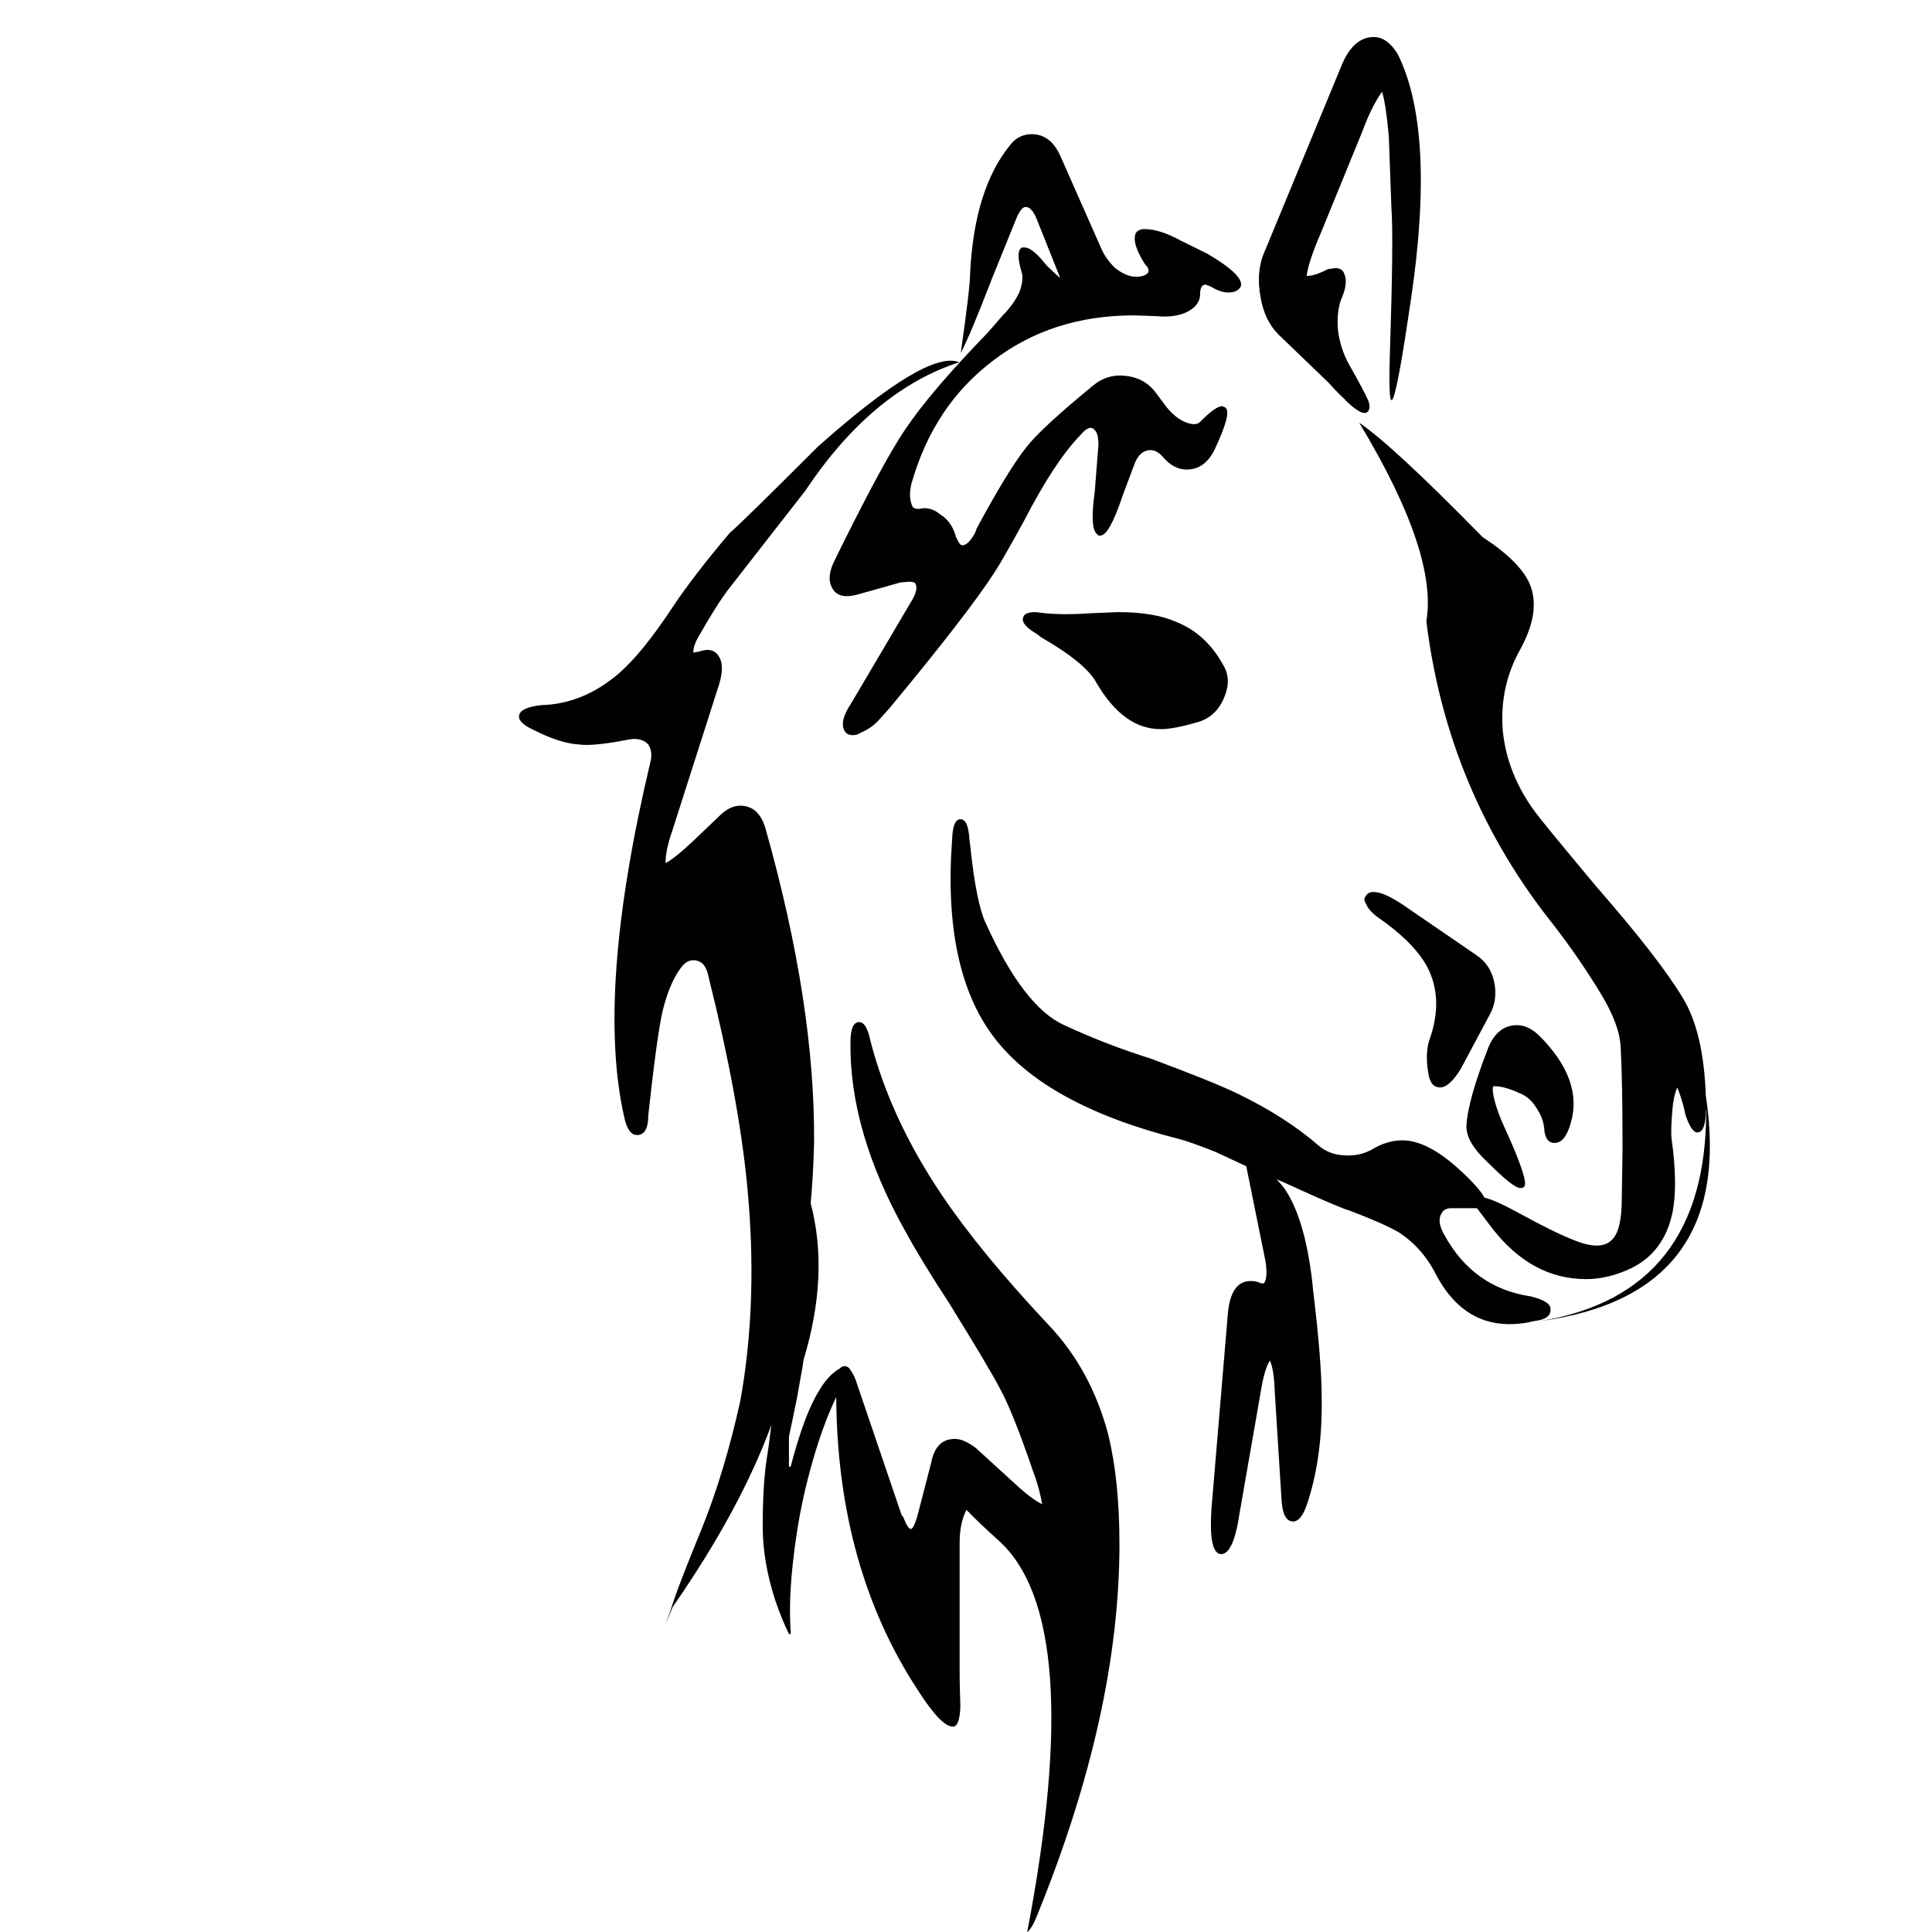 <?xml version="1.0" encoding="utf-8"?>
<!-- Generator: Adobe Illustrator 16.0.0, SVG Export Plug-In . SVG Version: 6.00 Build 0)  -->
<!DOCTYPE svg PUBLIC "-//W3C//DTD SVG 1.1//EN" "http://www.w3.org/Graphics/SVG/1.1/DTD/svg11.dtd">
<svg version="1.1" id="Layer_1" xmlns="http://www.w3.org/2000/svg" xmlns:xlink="http://www.w3.org/1999/xlink" x="0px" y="0px"
	 width="300px" height="300px" viewBox="0 0 300 300" enable-background="new 0 0 300 300" xml:space="preserve">
<g>
	<path fill-rule="evenodd" clip-rule="evenodd" fill="#010101" d="M231.146,180.621c-2.368-2.176-3.514-4.117-3.437-5.826
		c0.116-2.563,1.264-6.642,3.437-12.233c0.971-2.253,2.447-3.378,4.428-3.378c1.166,0,2.312,0.543,3.438,1.631
		c4.582,4.583,6.213,9.106,4.893,13.572c-0.581,2.058-1.418,3.088-2.504,3.088c-1.01,0-1.555-0.796-1.632-2.389
		c-0.115-1.048-0.523-2.078-1.225-3.088c-0.658-1.086-1.495-1.823-2.502-2.214c-1.595-0.737-2.874-1.104-3.848-1.104h-0.349
		c-0.193,0.93,0.254,2.736,1.34,5.415l1.516,3.38c1.67,3.884,2.348,6.116,2.039,6.699l-0.292,0.292h-0.406
		C235.341,184.466,233.71,183.183,231.146,180.621z M229.051,148.173c1.592,1.011,2.581,2.447,2.971,4.312
		c0.389,1.903,0.135,3.63-0.757,5.185l-4.485,8.389c-1.166,1.864-2.216,2.795-3.146,2.795c-1.05,0-1.669-0.776-1.864-2.33
		c-0.311-1.824-0.272-3.437,0.116-4.834c1.592-4.35,1.495-8.215-0.291-11.592c-1.397-2.563-3.961-5.126-7.688-7.69
		c-0.935-0.699-1.536-1.397-1.808-2.096c-0.312-0.506-0.312-0.894,0-1.166c0.194-0.427,0.601-0.64,1.225-0.64
		c0.971,0,2.389,0.601,4.251,1.806L229.051,148.173z M189.905,103.202c0.892,1.438,0.989,3.049,0.291,4.834
		c-0.776,2.06-2.097,3.4-3.961,4.02c-2.603,0.778-4.603,1.166-6,1.166c-3.846,0-7.166-2.389-9.961-7.164
		c-1.087-2.058-3.961-4.428-8.623-7.107l-0.583-0.465c-1.669-0.973-2.406-1.808-2.212-2.506c0.077-0.622,0.72-0.933,1.922-0.933
		l1.456,0.175c2.097,0.195,4.487,0.195,7.166,0l4.136-0.175c3.807,0,6.835,0.506,9.088,1.516
		C185.69,97.765,188.118,99.98,189.905,103.202z M238.429,126.155c0.894,1.204,4.001,4.99,9.32,11.358
		c6.641,7.613,11.166,13.438,13.573,17.476c2.137,3.496,3.32,8.543,3.554,15.146c3.145,20.619-5.438,32.29-25.749,35.01
		c17.283-2.836,25.884-13.768,25.807-32.798l-0.058,0.059c0,2.292-0.446,3.438-1.34,3.438c-0.583,0-1.185-0.894-1.806-2.68
		c-0.272-1.399-0.701-2.835-1.282-4.312c-0.388,0.894-0.642,2.039-0.758,3.437c-0.194,2.37-0.233,3.903-0.117,4.603
		c0.662,4.777,0.7,8.603,0.117,11.477c-0.894,4.076-3.028,6.932-6.408,8.563c-2.368,1.125-4.698,1.688-6.989,1.688
		c-5.632,0-10.485-2.62-14.563-7.864l-2.387-3.145h-4.02c-0.701,0-1.187,0.252-1.456,0.758c-0.545,0.853-0.41,1.98,0.406,3.378
		c2.989,5.476,7.456,8.66,13.397,9.554c2.06,0.504,3.089,1.146,3.089,1.922c0.116,1.087-0.759,1.729-2.622,1.924
		c-0.233,0.038-0.467,0.096-0.7,0.173c-1.047,0.194-2.058,0.292-3.028,0.292h-0.116c-0.077,0-0.156,0-0.233,0
		c-4.698-0.117-8.369-2.643-11.01-7.574c-1.436-2.872-3.397-5.106-5.882-6.698c-1.516-0.893-4.117-2.04-7.808-3.436l-0.406-0.117
		c-1.67-0.622-4.875-2.02-9.612-4.194l-1.106-0.466l0.933,1.049c2.252,2.989,3.786,7.941,4.601,14.854l0.115,1.223
		c0.894,7.341,1.341,12.895,1.341,16.66c0.116,6.136-0.62,11.633-2.214,16.487c-0.62,1.901-1.357,2.854-2.212,2.854
		c-1.089,0-1.69-1.146-1.808-3.437l-1.047-16.66c-0.079-2.37-0.331-3.999-0.759-4.894c-0.581,0.895-1.066,2.582-1.457,5.068
		l-3.26,18.697c-0.621,4.196-1.574,6.292-2.855,6.292h-0.116c-1.204-0.194-1.67-2.485-1.397-6.873l2.563-30.524
		c0.311-3.34,1.495-5.01,3.553-5.01c0.583,0,1.048,0.098,1.397,0.291c0.388,0.118,0.621,0.118,0.698,0
		c0.391-0.583,0.447-1.729,0.177-3.437l-2.972-14.68l-4.893-2.272c-2.797-1.087-4.603-1.729-5.419-1.922
		c-13.863-3.496-23.475-8.757-28.835-15.786c-5.358-7.03-7.534-17.302-6.522-30.815c0.077-2.058,0.504-3.087,1.28-3.087
		c0.816,0,1.284,1.03,1.399,3.087l0.116,0.932c0.621,5.941,1.418,9.961,2.389,12.058c3.961,8.738,8.037,14.04,12.233,15.904
		c4.35,2.02,8.815,3.748,13.398,5.184c6.485,2.409,11.047,4.252,13.688,5.535c4.934,2.407,9.088,5.086,12.466,8.037
		c1.089,0.894,2.37,1.38,3.847,1.457c1.591,0.117,3.028-0.175,4.309-0.874c1.593-0.971,3.185-1.456,4.777-1.456
		c2.563,0,5.476,1.475,8.738,4.428c2.175,1.98,3.514,3.476,4.02,4.485c1.01,0.194,2.795,0.989,5.358,2.389
		c3.611,1.98,6.408,3.359,8.389,4.135c2.874,1.205,4.893,1.205,6.059,0c1.01-0.971,1.514-3.105,1.514-6.408l0.117-7.747
		c0-7.027-0.097-12.29-0.292-15.786c-0.116-2.33-1.146-5.088-3.086-8.271c-2.214-3.65-4.641-7.185-7.281-10.603
		c-11.029-13.788-17.633-29.534-19.806-47.242c1.202-7.03-2.273-17.301-10.429-30.817c3.534,2.409,9.923,8.33,19.166,17.769
		c0.583,0.388,1.126,0.756,1.63,1.107c2.989,2.174,4.895,4.251,5.709,6.232c1.166,2.797,0.66,6.175-1.513,10.136
		c-2.176,3.884-3.069,8.117-2.682,12.699C233.828,118.038,235.516,122.232,238.429,126.155z M215.652,21.126
		c-0.311-3.38-0.66-5.669-1.048-6.875c-1.089,1.517-2.116,3.593-3.089,6.234l-6.407,15.67c-1.281,2.951-2.021,5.184-2.214,6.699
		c0.855,0,1.942-0.349,3.263-1.048l1.165-0.177c0.776,0,1.262,0.331,1.457,0.991c0.388,0.971,0.193,2.312-0.583,4.02
		c-0.467,1.398-0.602,3.029-0.408,4.894c0.272,1.787,0.796,3.398,1.572,4.834c1.71,3.029,2.758,5.011,3.146,5.941
		c0.233,0.701,0.192,1.245-0.116,1.633l-0.292,0.175h-0.291c-0.542,0-1.495-0.642-2.854-1.923v-0.057
		c-0.739-0.66-1.613-1.554-2.622-2.679l-7.807-7.515c-1.475-1.477-2.406-3.437-2.797-5.883c-0.504-2.681-0.252-5.108,0.76-7.282
		l11.998-29.011c1.205-2.679,2.817-4.02,4.837-4.02c1.358,0,2.581,0.855,3.668,2.563c4.001,7.923,4.7,20.661,2.099,38.214
		c-2.563,17.552-3.65,20.31-3.263,8.271c0.389-12.039,0.466-19.534,0.233-22.485L215.652,21.126z M148.955,56.251
		c-9.01,2.913-16.972,9.553-23.885,19.922l-12.175,15.612c-1.125,1.515-2.563,3.806-4.31,6.874
		c-0.622,1.011-0.932,1.903-0.932,2.679l0.932-0.173c1.359-0.467,2.33-0.272,2.913,0.581c0.737,0.971,0.796,2.466,0.175,4.485
		l-7.282,22.777c-0.699,1.98-1.048,3.65-1.048,5.011c0.933-0.467,2.407-1.651,4.426-3.554l3.904-3.728
		c1.087-1.088,2.175-1.631,3.262-1.631c1.903,0,3.203,1.146,3.902,3.437c5.165,18.25,7.69,34.562,7.574,48.931
		c-0.077,3.185-0.254,6.311-0.526,9.378c1.942,7.379,1.574,15.476-1.105,24.291c-0.118,0.855-0.272,1.787-0.467,2.797
		c-0.156,0.933-0.329,1.924-0.524,2.97c-0.388,1.943-0.817,4.001-1.282,6.175v4.661h0.292v-0.117
		c1.437-5.438,2.893-9.319,4.369-11.649c0.969-1.671,2.058-2.835,3.262-3.495c0.193-0.234,0.447-0.35,0.758-0.35
		c0.388,0,0.737,0.29,1.046,0.873c0.311,0.427,0.604,1.089,0.875,1.98l6.874,20.215l0.291,0.406
		c0.465,1.204,0.855,1.808,1.166,1.808c0.272,0,0.601-0.642,0.989-1.924l2.157-8.33c0.465-2.485,1.688-3.727,3.668-3.727
		c0.973,0,2.078,0.483,3.321,1.456l5.941,5.417c1.787,1.67,3.223,2.757,4.312,3.261c-0.311-1.707-0.719-3.242-1.225-4.602
		l-0.175-0.465c-2.135-6.252-3.863-10.564-5.184-12.933c-1.089-2.098-3.709-6.506-7.865-13.223
		c-2.874-4.39-5.145-8.117-6.814-11.184c-5.787-10.333-8.623-20.099-8.505-29.302c0-2.097,0.445-3.146,1.339-3.146
		c0.778,0,1.359,0.952,1.747,2.854c2.098,8.155,5.825,16.194,11.186,24.118c3.961,5.864,9.417,12.504,16.37,19.922
		c4.464,4.66,7.592,10.369,9.378,17.125c1.165,4.739,1.746,10.428,1.746,17.068c0,17.554-4.291,36.835-12.873,57.844
		c-0.466,1.166-0.951,1.962-1.456,2.391c6.213-32.39,4.718-52.681-4.485-60.874c-1.826-1.632-3.476-3.204-4.952-4.719
		c-0.699,1.397-1.048,3.087-1.048,5.067v20.796c0,0.739,0.039,2.291,0.116,4.661c-0.077,2.097-0.465,3.145-1.164,3.145
		c-1.205,0-2.99-1.845-5.358-5.533c-8.389-12.737-12.642-27.942-12.758-45.612c-0.077,0.118-0.136,0.233-0.176,0.35
		c-1.436,3.03-2.736,6.719-3.902,11.069c-0.971,3.571-1.708,7.183-2.214,10.835c-0.116,0.698-0.213,1.436-0.291,2.212
		c-0.583,4.621-0.737,8.718-0.465,12.293h-0.292c-0.699-1.399-1.397-3.108-2.096-5.127c-1.32-4.04-1.98-7.883-1.98-11.535
		c0-4.388,0.213-7.941,0.64-10.659c0.156-0.854,0.388-2.563,0.699-5.127c-3.223,8.776-8.33,18.195-15.319,28.254l-1.107,2.679
		c0.272-0.737,0.524-1.438,0.758-2.098c0.231-0.737,0.465-1.437,0.699-2.097c0.544-1.631,1.98-5.302,4.31-11.009
		c2.292-5.748,4.233-12.214,5.826-19.398c1.903-10.484,2.252-21.768,1.048-33.845c-0.894-9.05-2.872-19.709-5.941-31.979
		c-0.311-1.788-1.107-2.681-2.388-2.681c-0.699,0-1.341,0.39-1.922,1.166c-1.282,1.708-2.273,4.135-2.972,7.28
		c-0.583,2.874-1.281,8.078-2.096,15.613c0,2.058-0.583,3.088-1.749,3.088c-0.931,0-1.592-0.914-1.98-2.738
		c-2.951-12.933-1.613-31.282,4.02-55.049c0.311-1.127,0.213-2.078-0.291-2.854c-0.701-0.776-1.749-1.03-3.146-0.758
		c-3.534,0.699-6.059,0.951-7.572,0.758c-1.98-0.116-4.312-0.855-6.991-2.214c-1.786-0.815-2.563-1.613-2.33-2.389
		c0.195-0.776,1.341-1.282,3.437-1.515c4.312-0.116,8.31-1.747,12-4.892c2.486-2.175,5.263-5.594,8.33-10.253
		c2.137-3.223,5.106-7.086,8.913-11.592c1.164-0.971,5.728-5.438,13.688-13.398C138.332,59.262,145.652,54.893,148.955,56.251z
		 M156.759,22.64c0.894-1.203,2.039-1.806,3.437-1.806c1.943,0,3.418,1.107,4.428,3.321l6.233,14.096
		c0.506,1.282,1.301,2.427,2.389,3.439c1.126,0.853,2.174,1.28,3.145,1.28c0.972,0,1.611-0.234,1.922-0.699
		c0.118-0.388-0.039-0.776-0.465-1.164c-1.476-2.292-1.961-3.942-1.457-4.952c0.272-0.388,0.72-0.583,1.341-0.583
		c1.593,0,3.476,0.604,5.65,1.806l4.136,2.04c3.884,2.291,5.592,4,5.127,5.125c-0.352,0.583-0.973,0.875-1.865,0.875
		c-0.854,0-1.748-0.292-2.679-0.875l-0.875-0.35c-0.581,0-0.874,0.506-0.874,1.515c0,1.087-0.64,1.98-1.921,2.681
		c-1.282,0.66-2.913,0.892-4.894,0.699L176.1,48.97c-8.466,0-15.748,2.332-21.846,6.991c-6.175,4.66-10.408,11.009-12.699,19.048
		c-0.388,1.475-0.329,2.718,0.175,3.728c0.195,0.193,0.526,0.292,0.991,0.292c1.125-0.311,2.232-0.02,3.321,0.874
		c1.203,0.776,1.999,1.922,2.387,3.437c0.388,0.894,0.719,1.338,0.991,1.338c0.622,0,1.282-0.64,1.98-1.921l0.29-0.758
		c3.263-6.059,5.846-10.271,7.749-12.64c1.475-1.903,4.932-5.088,10.367-9.553c1.438-1.166,3.069-1.651,4.896-1.456
		c1.903,0.193,3.416,0.969,4.544,2.33l1.921,2.563c0.892,1.087,1.824,1.844,2.797,2.271c1.126,0.465,1.922,0.465,2.387,0
		c1.593-1.631,2.738-2.446,3.438-2.446l0.408,0.175c0.816,0.388,0.29,2.562-1.572,6.524c-1.012,2.097-2.468,3.145-4.369,3.145
		c-1.282,0-2.466-0.601-3.553-1.806c-0.778-0.971-1.612-1.359-2.507-1.164c-0.93,0.193-1.631,0.951-2.096,2.271l-1.806,4.834
		c-1.359,4.079-2.505,6.118-3.438,6.118h-0.292l-0.29-0.292c-0.699-0.66-0.797-2.797-0.291-6.406l0.581-7.398
		c0-1.206-0.193-1.962-0.581-2.272c-0.506-0.66-1.243-0.408-2.214,0.757c-2.681,2.756-5.612,7.223-8.797,13.398
		c-2.174,3.961-3.65,6.544-4.426,7.747c-2.797,4.351-8.255,11.417-16.37,21.204l-1.515,1.689c-0.814,0.971-1.844,1.708-3.087,2.214
		c-0.311,0.233-0.699,0.349-1.164,0.349c-0.544,0-0.953-0.193-1.223-0.583c-0.624-1.009-0.292-2.466,0.989-4.369l9.553-16.193
		c0.583-1.089,0.719-1.885,0.408-2.389c-0.077-0.195-0.408-0.292-0.989-0.292l-1.341,0.118l-6.408,1.806
		c-2.096,0.62-3.476,0.329-4.136-0.875c-0.621-1.008-0.583-2.31,0.116-3.902l1.515-3.087c4.351-8.738,7.572-14.641,9.67-17.709
		c2.563-3.843,6.833-8.854,12.815-15.027l2.33-2.681c1.088-1.087,1.941-2.271,2.563-3.553c0.466-1.282,0.604-2.291,0.408-3.03
		c-0.698-2.252-0.698-3.571,0-3.961h0.466c0.775,0,1.903,0.932,3.378,2.797c1.204,1.164,1.905,1.806,2.098,1.923l-3.67-9.205
		c-0.504-1.205-1.068-1.806-1.688-1.806c-0.467,0-0.952,0.601-1.456,1.806l-3.729,9.205c-2.368,6.134-3.999,10.018-4.893,11.649
		c0.971-6.757,1.456-10.893,1.456-12.408C151.069,33.766,153.108,27.183,156.759,22.64z"/>
</g>
</svg>
